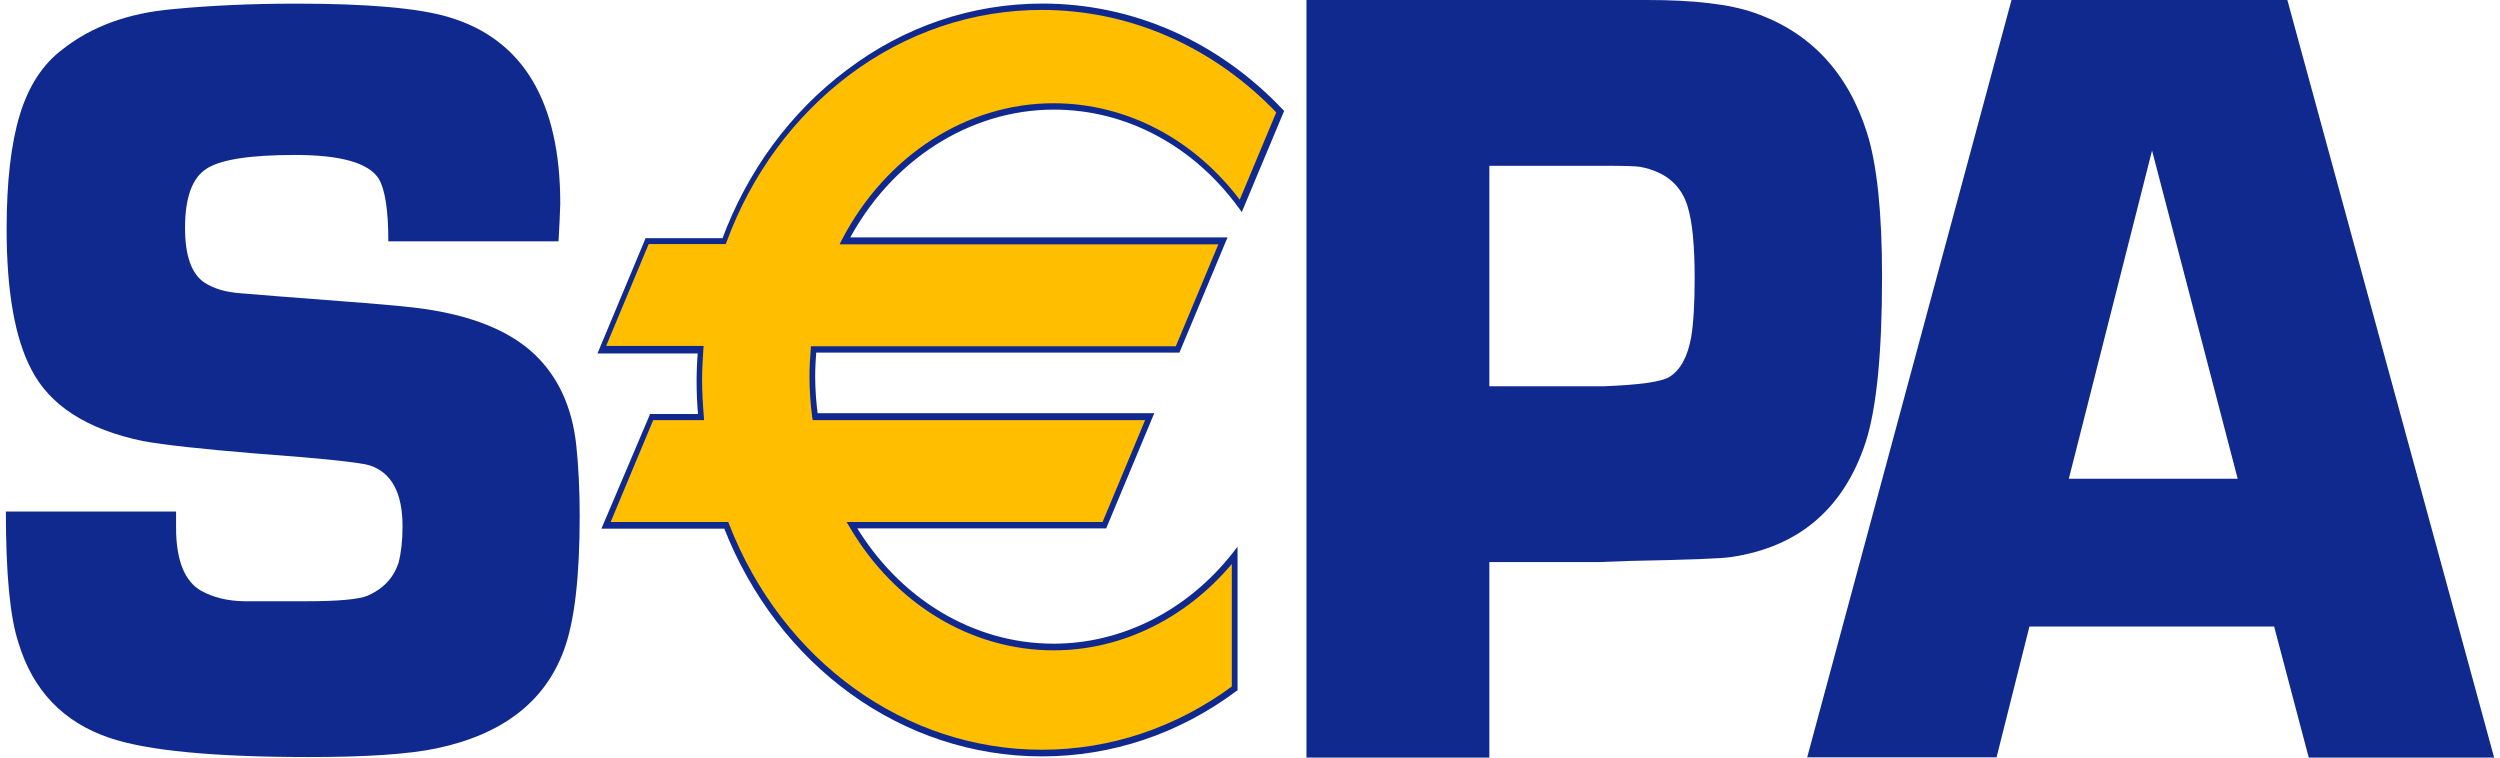 <svg width="66" height="20" viewBox="0 0 66 20" fill="none" xmlns="http://www.w3.org/2000/svg">
<path d="M14.745 6.371H10.252C10.252 5.55 10.167 5 9.996 4.714C9.726 4.297 8.989 4.091 7.786 4.091C6.615 4.091 5.832 4.209 5.457 4.451C5.075 4.692 4.885 5.213 4.885 6.019C4.885 6.745 5.056 7.229 5.391 7.456C5.635 7.618 5.95 7.713 6.352 7.742L7.259 7.816C9.2 7.962 10.417 8.058 10.897 8.116C12.43 8.292 13.548 8.747 14.238 9.48C14.784 10.059 15.107 10.807 15.212 11.738C15.271 12.295 15.304 12.926 15.304 13.622C15.304 15.235 15.166 16.408 14.89 17.156C14.39 18.527 13.265 19.392 11.515 19.759C10.785 19.912 9.66 19.986 8.154 19.986C5.641 19.986 3.885 19.817 2.892 19.48C1.675 19.069 0.872 18.233 0.491 16.98C0.261 16.291 0.155 15.132 0.155 13.505H4.648C4.648 13.688 4.648 13.827 4.648 13.923C4.648 14.788 4.872 15.352 5.319 15.602C5.628 15.77 6.003 15.866 6.444 15.873H8.095C8.937 15.873 9.476 15.822 9.706 15.726C10.121 15.543 10.39 15.257 10.522 14.854C10.588 14.604 10.627 14.282 10.627 13.893C10.627 13.014 10.338 12.478 9.765 12.288C9.548 12.214 8.549 12.104 6.759 11.973C5.325 11.855 4.326 11.745 3.767 11.643C2.293 11.335 1.313 10.704 0.826 9.751C0.392 8.923 0.175 7.691 0.175 6.041C0.175 4.788 0.293 3.783 0.524 3.028C0.754 2.273 1.129 1.694 1.648 1.305C2.405 0.704 3.378 0.345 4.556 0.242C5.536 0.147 6.628 0.096 7.825 0.096C9.713 0.096 11.055 0.213 11.857 0.455C13.811 1.041 14.791 2.684 14.791 5.374C14.784 5.602 14.771 5.931 14.745 6.371Z" fill="#10298E"/>
<path d="M34.491 20V0H41.529H42.635H43.49C44.726 0 45.667 0.11 46.312 0.337C47.792 0.85 48.785 1.913 49.291 3.512C49.554 4.348 49.686 5.616 49.686 7.302C49.686 9.333 49.541 10.784 49.252 11.679C48.673 13.431 47.489 14.443 45.693 14.707C45.483 14.743 44.582 14.78 43.003 14.809L42.2 14.839H39.319V20H34.491ZM39.319 10.198H42.332C43.286 10.161 43.865 10.081 44.075 9.949C44.358 9.773 44.555 9.421 44.647 8.9C44.707 8.548 44.739 8.028 44.739 7.339C44.739 6.496 44.68 5.865 44.555 5.455C44.384 4.883 43.963 4.531 43.306 4.406C43.174 4.384 42.865 4.377 42.371 4.377H39.319V10.198Z" fill="#10298E"/>
<path d="M60.037 16.54H53.577L52.709 19.993H47.71L53.104 0H60.386L65.845 20H60.951L60.037 16.54ZM59.077 12.647L56.814 3.974L54.617 12.639H59.077V12.647Z" fill="#10298E"/>
<path d="M27.806 2.827C29.799 2.827 31.575 3.846 32.746 5.452L33.785 2.967C32.161 1.251 29.944 0.195 27.497 0.195C23.695 0.195 20.439 2.754 19.104 6.383H17.071L15.874 9.25H18.485C18.466 9.514 18.453 9.777 18.453 10.049C18.453 10.379 18.466 10.701 18.499 11.024H17.19L15.992 13.89H19.169C20.544 17.424 23.754 19.902 27.504 19.902C29.392 19.902 31.141 19.272 32.595 18.194V14.675C31.424 16.156 29.72 17.094 27.813 17.094C25.59 17.094 23.629 15.819 22.491 13.876H29.135L30.332 11.009H21.498C21.452 10.665 21.426 10.313 21.426 9.953C21.426 9.711 21.439 9.47 21.459 9.235H31.069L32.266 6.368H22.294C23.399 4.257 25.451 2.827 27.806 2.827Z" fill="#FFBE00"/>
<path d="M27.823 2.894C29.724 2.894 31.5 3.84 32.704 5.49L32.783 5.6L32.835 5.475L33.875 2.99L33.901 2.931L33.861 2.887C32.151 1.083 29.902 0.094 27.52 0.094C25.666 0.094 23.876 0.695 22.357 1.846C20.87 2.96 19.726 4.515 19.055 6.34L19.127 6.289H17.095H17.042L17.022 6.34L15.825 9.207L15.773 9.331H15.891H18.502L18.423 9.236C18.404 9.537 18.39 9.8 18.39 10.042C18.39 10.365 18.404 10.695 18.436 11.025L18.515 10.93H17.206H17.16L17.141 10.981L15.93 13.833L15.878 13.957H15.996H19.173L19.101 13.906C20.535 17.594 23.83 19.969 27.507 19.969C29.349 19.969 31.125 19.375 32.638 18.246L32.671 18.224V18.18V14.661V14.434L32.539 14.603C31.342 16.12 29.619 16.993 27.817 16.993C25.692 16.993 23.725 15.805 22.554 13.818L22.488 13.95H29.152H29.204L29.224 13.899L30.421 11.032L30.474 10.908H30.355H21.515L21.594 10.981C21.548 10.636 21.521 10.284 21.521 9.94C21.521 9.705 21.535 9.463 21.554 9.229L21.475 9.309H31.086H31.138L31.158 9.258L32.355 6.391L32.408 6.267H32.283H22.311L22.377 6.399C23.501 4.243 25.587 2.894 27.823 2.894ZM22.311 6.45H32.289L32.217 6.325L31.02 9.192L31.092 9.141H21.482H21.41L21.403 9.221C21.383 9.463 21.37 9.705 21.37 9.947C21.37 10.299 21.396 10.658 21.443 11.018L21.456 11.091H21.521H30.355L30.283 10.966L29.086 13.833L29.158 13.781H22.495H22.35L22.429 13.913C23.626 15.951 25.646 17.169 27.817 17.169C29.665 17.169 31.428 16.274 32.658 14.72L32.52 14.661V18.173L32.553 18.1C31.059 19.207 29.316 19.793 27.507 19.793C23.896 19.793 20.653 17.454 19.246 13.833L19.226 13.781H19.173H15.996L16.069 13.906L17.266 11.04L17.193 11.091H18.502H18.588L18.581 10.995C18.555 10.673 18.535 10.343 18.535 10.028C18.535 9.786 18.548 9.522 18.568 9.229L18.575 9.133H18.489H15.878L15.95 9.258L17.147 6.391L17.075 6.443H19.107H19.16L19.18 6.391C19.838 4.603 20.962 3.078 22.423 1.978C23.922 0.856 25.679 0.262 27.501 0.262C29.836 0.262 32.053 1.237 33.736 3.012L33.717 2.909L32.678 5.394L32.809 5.38C31.579 3.693 29.757 2.726 27.81 2.726C25.521 2.726 23.39 4.104 22.232 6.318L22.166 6.45H22.311Z" fill="#10298E"/>
</svg>
